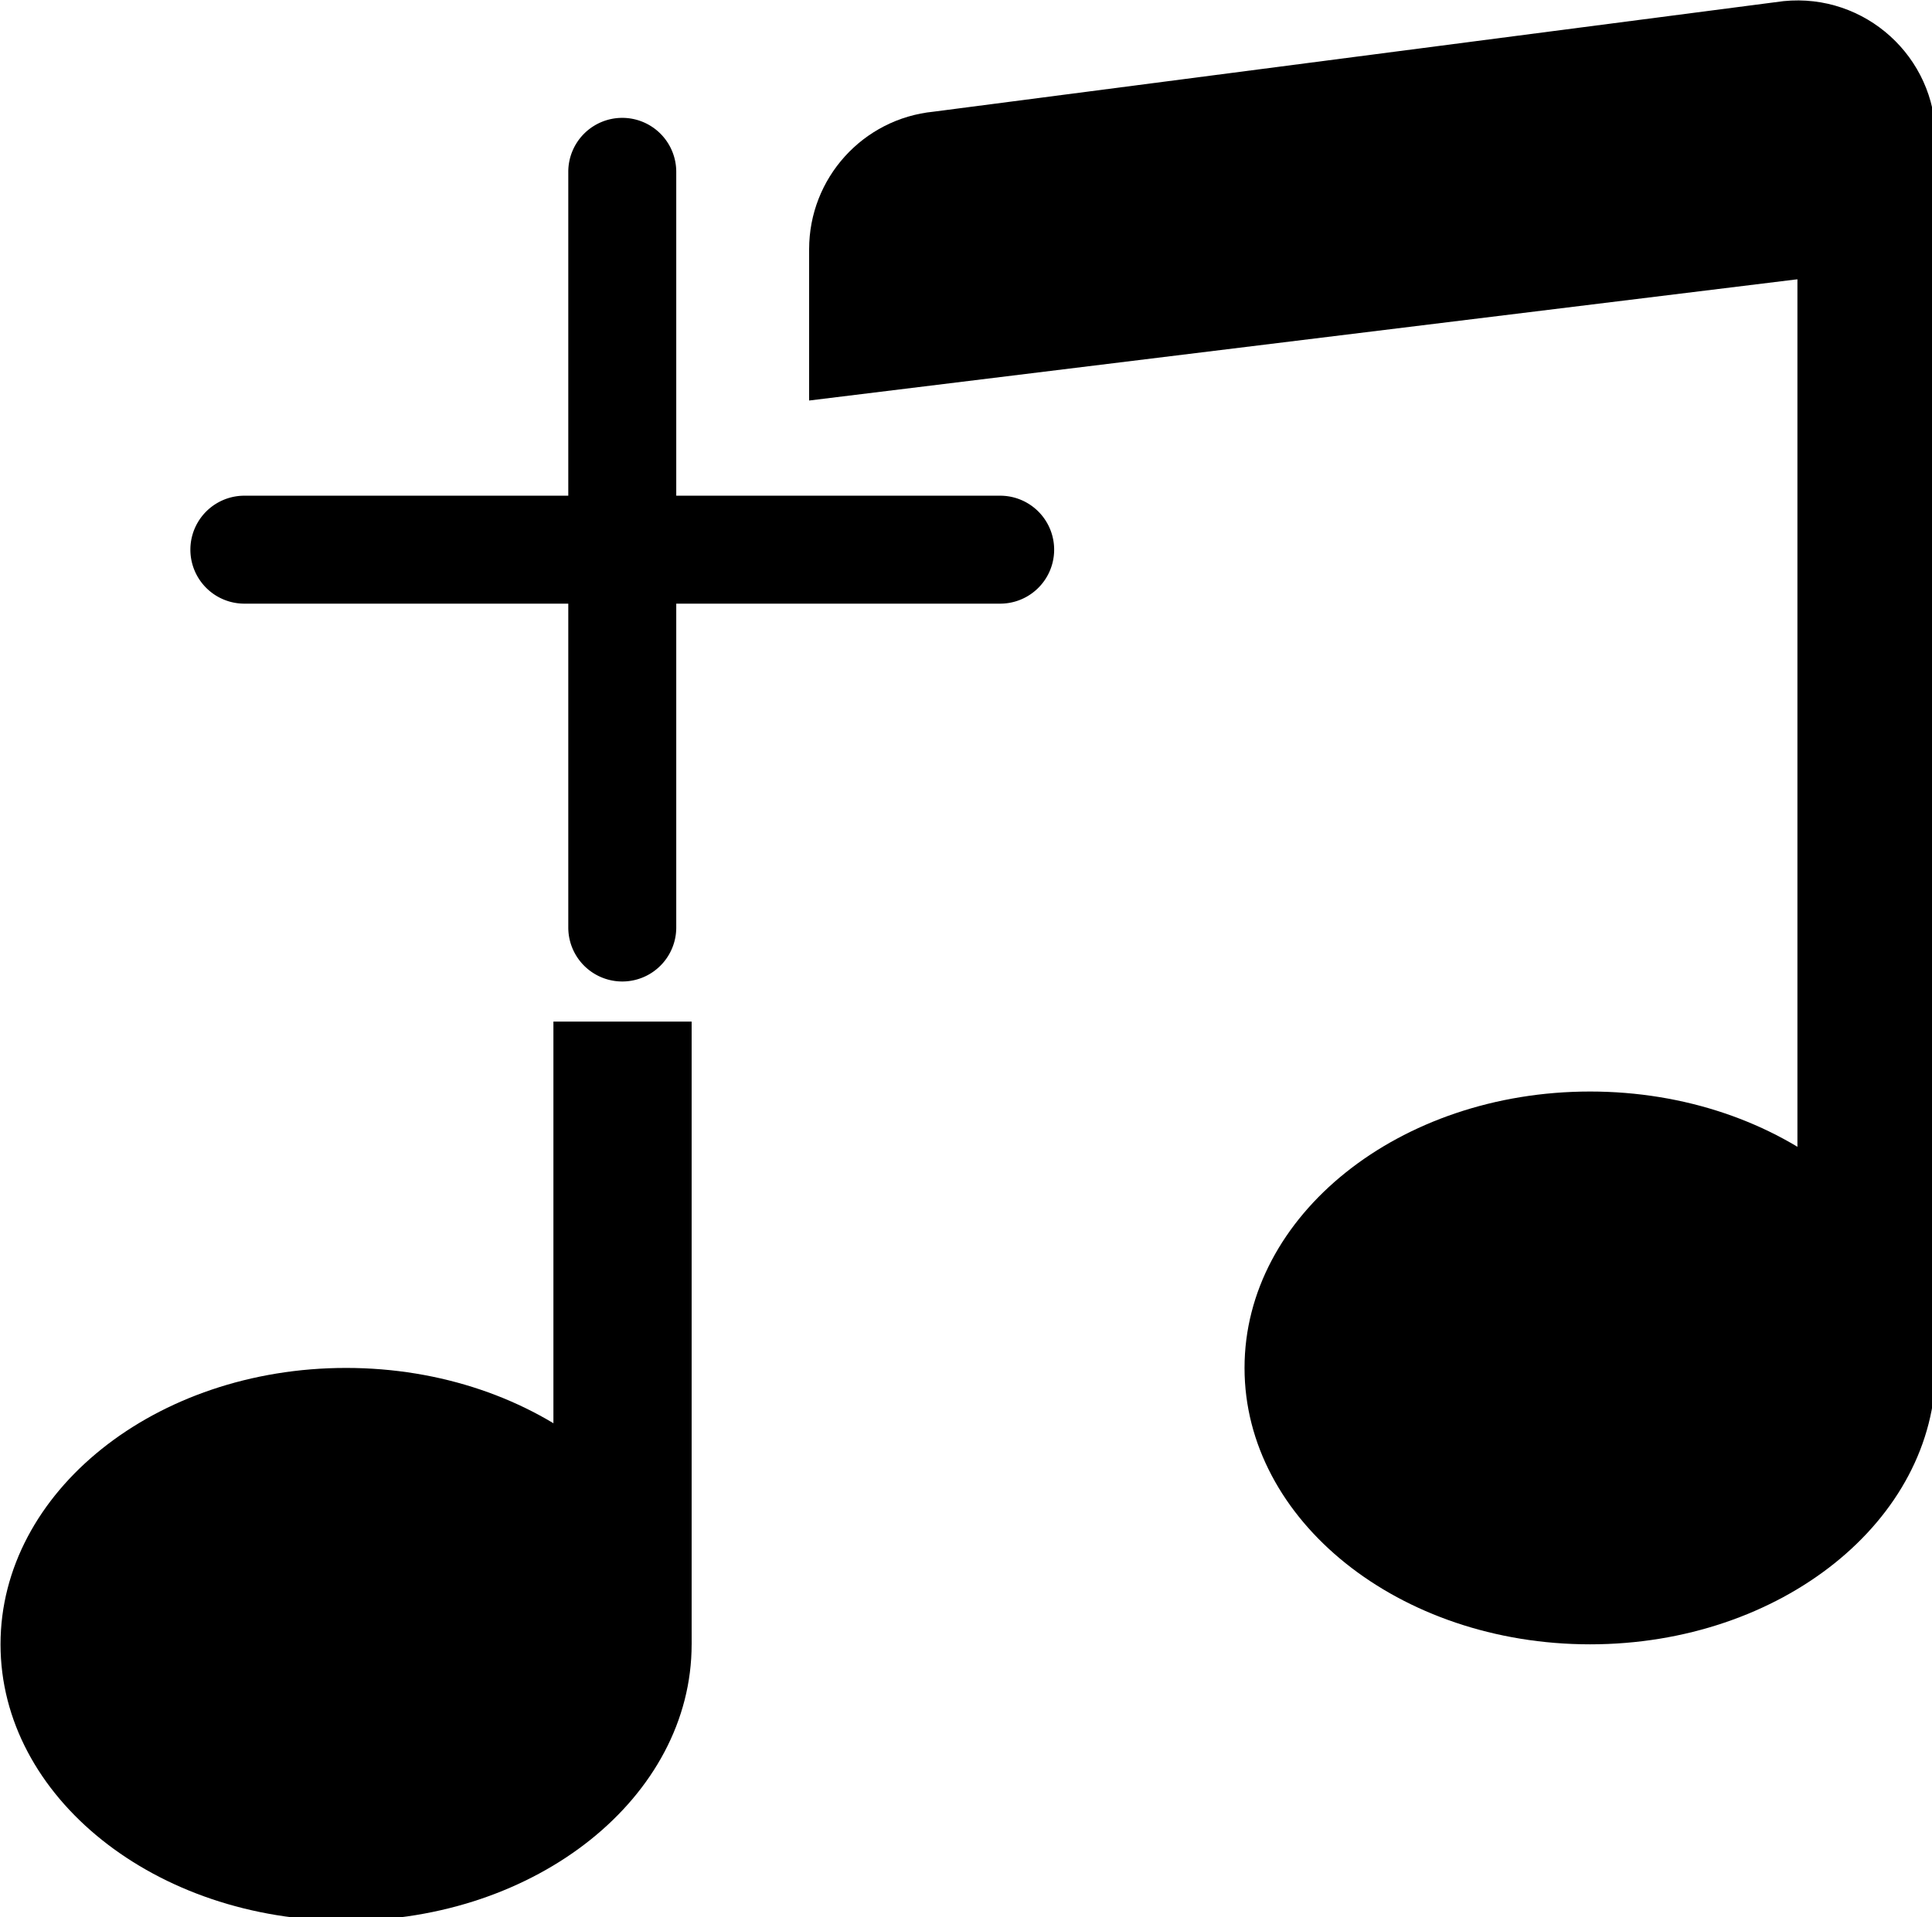 <?xml version="1.0" encoding="UTF-8" standalone="no"?>
<!-- Created with Inkscape (http://www.inkscape.org/) -->

<svg
   width="3.704mm"
   height="3.676mm"
   viewBox="0 0 3.704 3.676"
   version="1.1"
   id="svg1"
   xml:space="preserve"
   xmlns:inkscape="http://www.inkscape.org/namespaces/inkscape"
   xmlns:sodipodi="http://sodipodi.sourceforge.net/DTD/sodipodi-0.dtd"
   xmlns="http://www.w3.org/2000/svg"
   xmlns:svg="http://www.w3.org/2000/svg"><sodipodi:namedview
     id="namedview1"
     pagecolor="#505050"
     bordercolor="#ffffff"
     borderopacity="1"
     inkscape:showpageshadow="0"
     inkscape:pageopacity="0"
     inkscape:pagecheckerboard="1"
     inkscape:deskcolor="#505050"
     inkscape:document-units="mm" /><defs
     id="defs1" /><g
     inkscape:label="Warstwa 1"
     inkscape:groupmode="layer"
     id="layer1"
     transform="translate(-102.861,-146.451)"><g
       style="fill:currentColor"
       id="g2"
       transform="matrix(0.207,0,0,0.207,102.398,145.849)"><path
         d="m 8,4 a 0.5,0.5 0 0 1 0.5,0.5 v 3 h 3 a 0.5,0.5 0 0 1 0,1 h -3 v 3 a 0.5,0.5 0 0 1 -1,0 v -3 h -3 a 0.5,0.5 0 0 1 0,-1 h 3 v -3 A 0.5,0.5 0 0 1 8,4"
         id="path1-4" /></g><g
       style="fill:currentColor"
       id="g3"
       transform="matrix(0.265,0,0,0.265,102.597,146.159)"><path
         d="M 6,13 C 6,14.105 4.88,15 3.5,15 2.12,15 1,14.105 1,13 1,11.896 2.12,11 3.5,11 4.88,11 6,11.896 6,13 m 9,-2 c 0,1.105 -1.12,2 -2.5,2 C 11.12,13 10,12.105 10,11 10,9.895 11.12,9 12.5,9 13.88,9 15,9.895 15,11"
         id="path1-7" /><path
         fill-rule="evenodd"
         d="M 14,11 V 2 h 1 v 9 z M 6,8.494 V 13 H 5 V 8.494 Z"
         id="path2-1"
         sodipodi:nodetypes="cccccccccc" /><path
         d="m 6.85,2.905 c 0,-0.514 0.389,-0.944 0.9,-0.995 L 13.9,1.11 C 14.489,1.051 15,1.513 15,2.105 V 3 L 6.85,4 Z"
         id="path3-4"
         sodipodi:nodetypes="sccsccs" /></g></g></svg>
